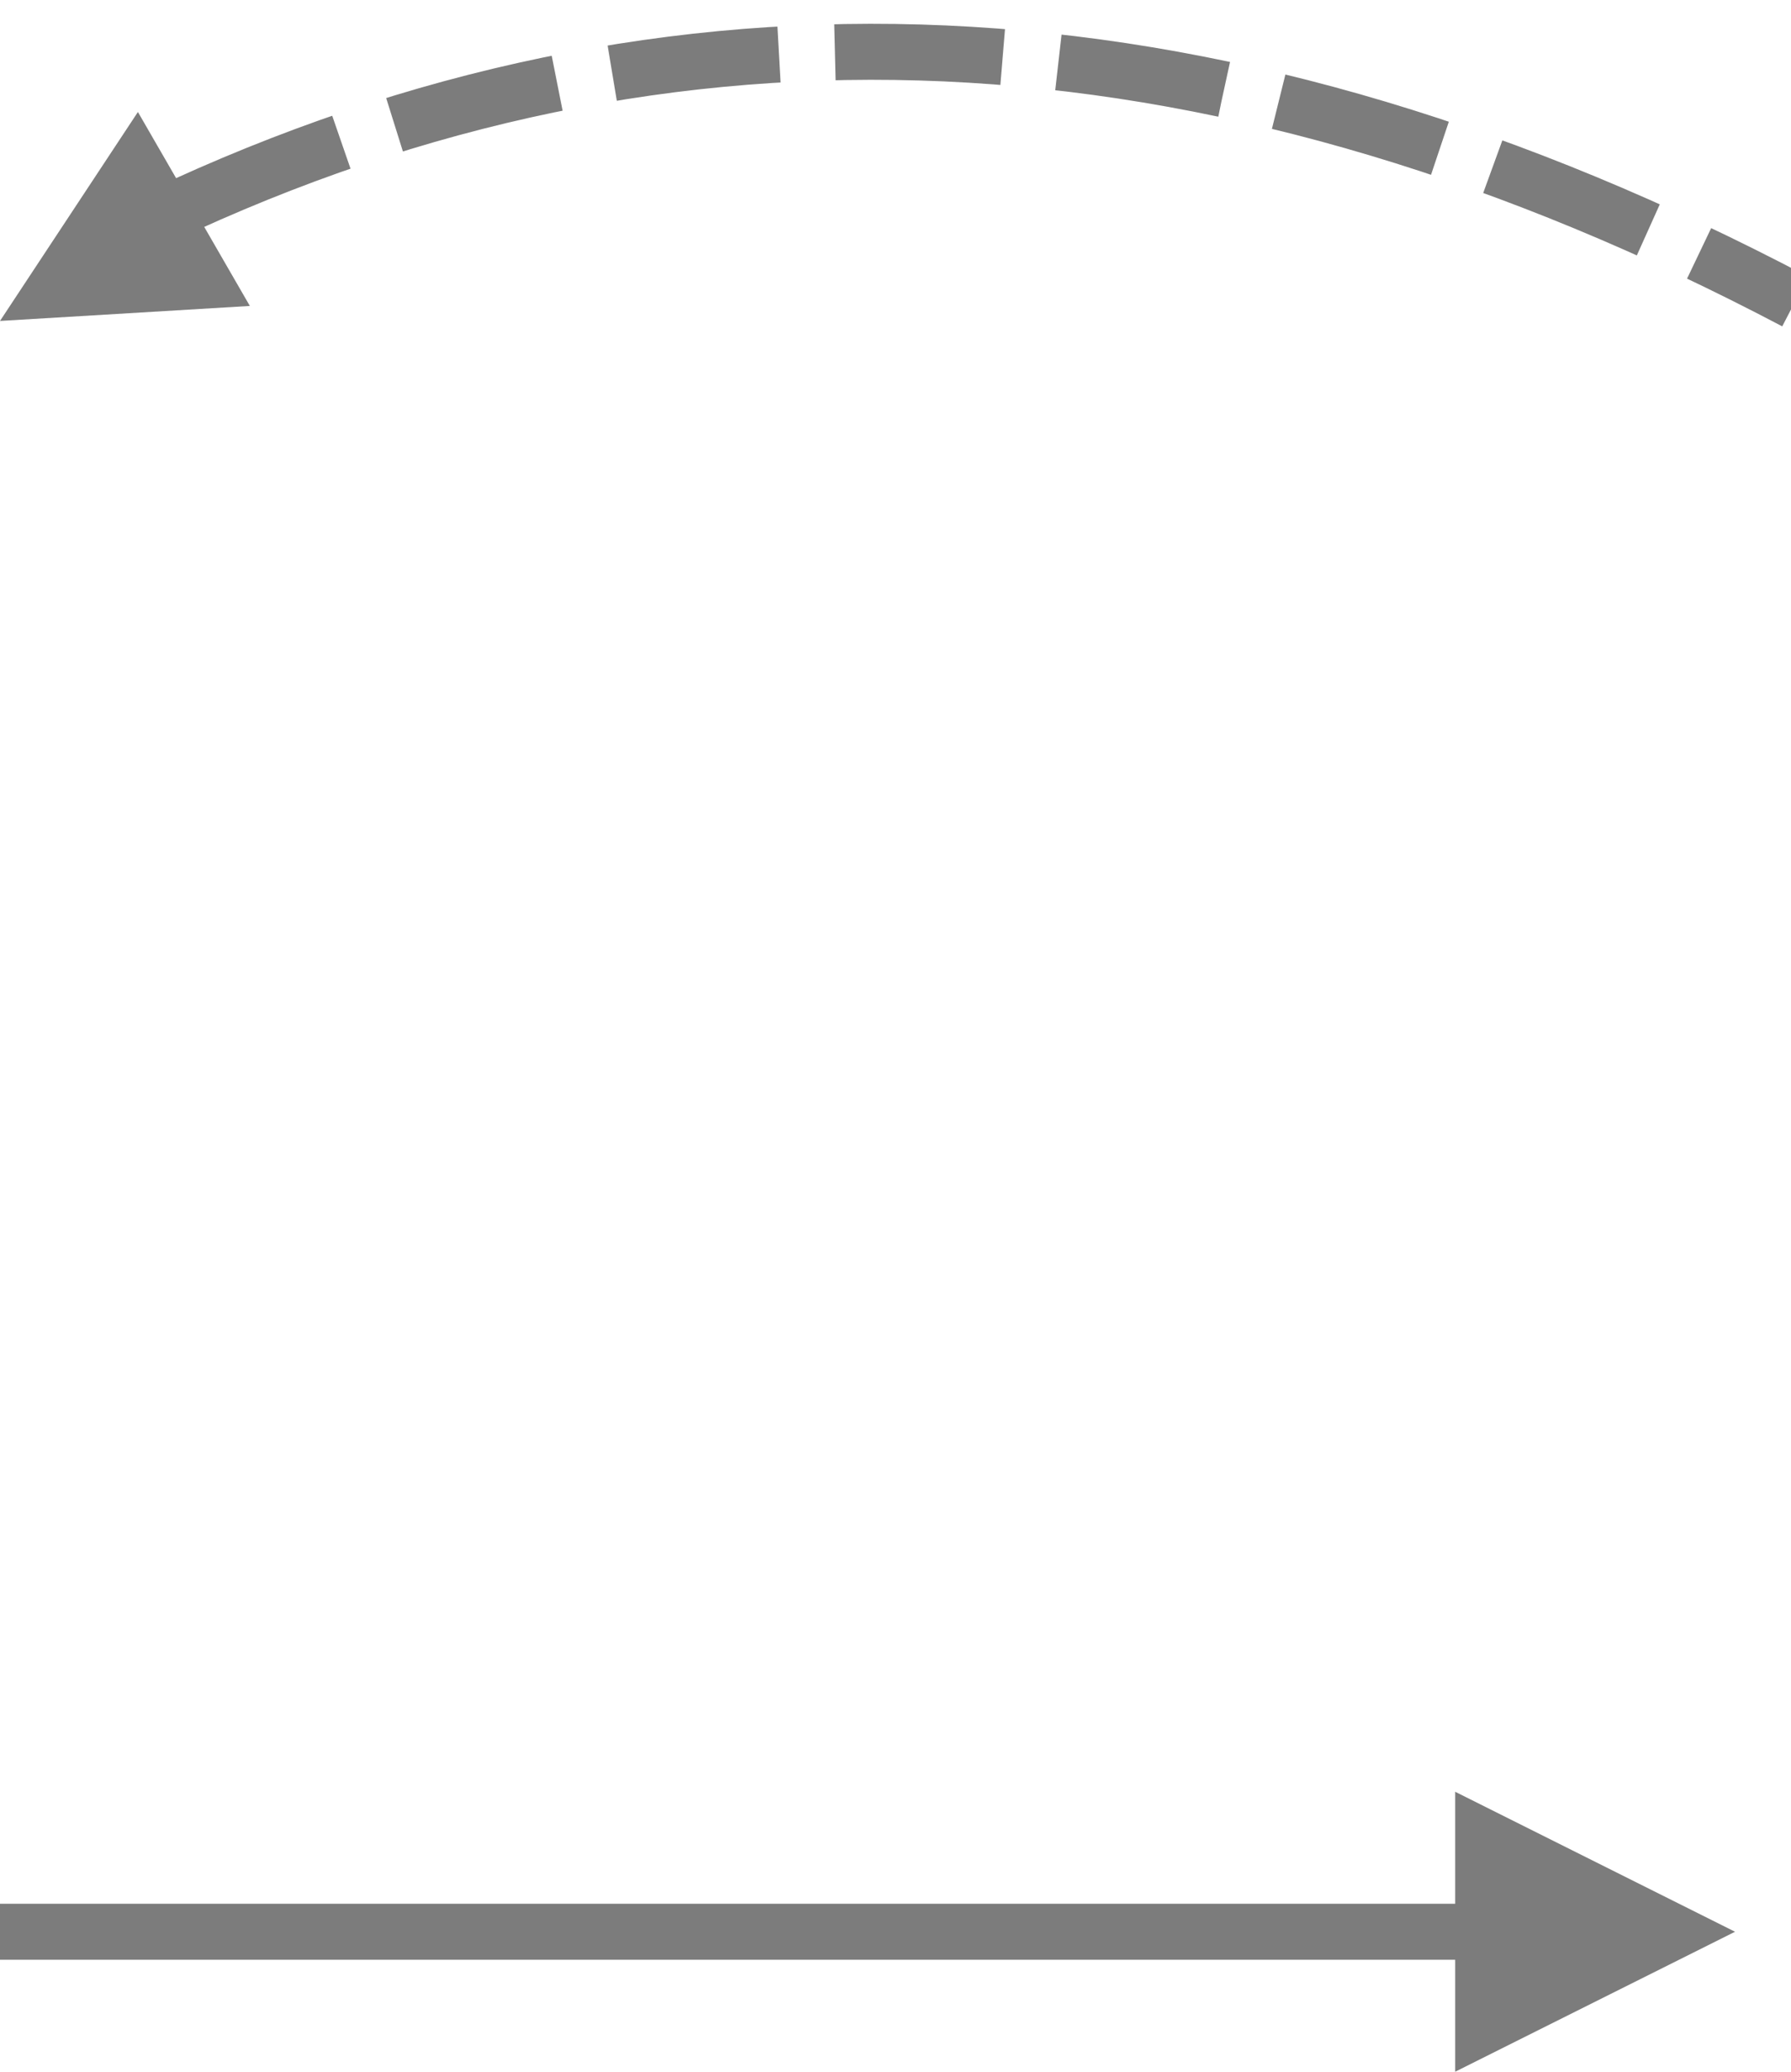 <?xml version="1.0" encoding="UTF-8"?>
<svg width="32px" height="37px" viewBox="0 0 32 37" version="1.1" xmlns="http://www.w3.org/2000/svg" xmlns:xlink="http://www.w3.org/1999/xlink">
    <!-- Generator: Sketch 52.2 (67145) - http://www.bohemiancoding.com/sketch -->
    <title>Mobile</title>
    <desc>Created with Sketch.</desc>
    <g id="Mobile" stroke="none" stroke-width="1" fill="none" fill-rule="evenodd">
        <g id="Group" transform="translate(0, 32)" fill="#7C7C7C">
            <polygon id="Combined-Shape" points="26 2 26 0 31 2.5 26 5 26 3 25.723 3 0.277 3 0 3 0 2 0.277 2 25.723 2"></polygon>
        </g>
        <g id="Group-2" transform="translate(-1, 0)">
            <polygon id="Triangle" fill="#7C7C7C" transform="translate(2.732, 4.732) rotate(-120) translate(-2.732, -4.732) " points="2.732 2.732 4.732 6.732 0.732 6.732"></polygon>
            <path d="M4.315,3.654 C13.428,-0.491 23.014,0.086 33.074,5.385" id="Path-2" stroke="#7C7C7C" stroke-dasharray="3,1"></path>
        </g>
    </g>
</svg>